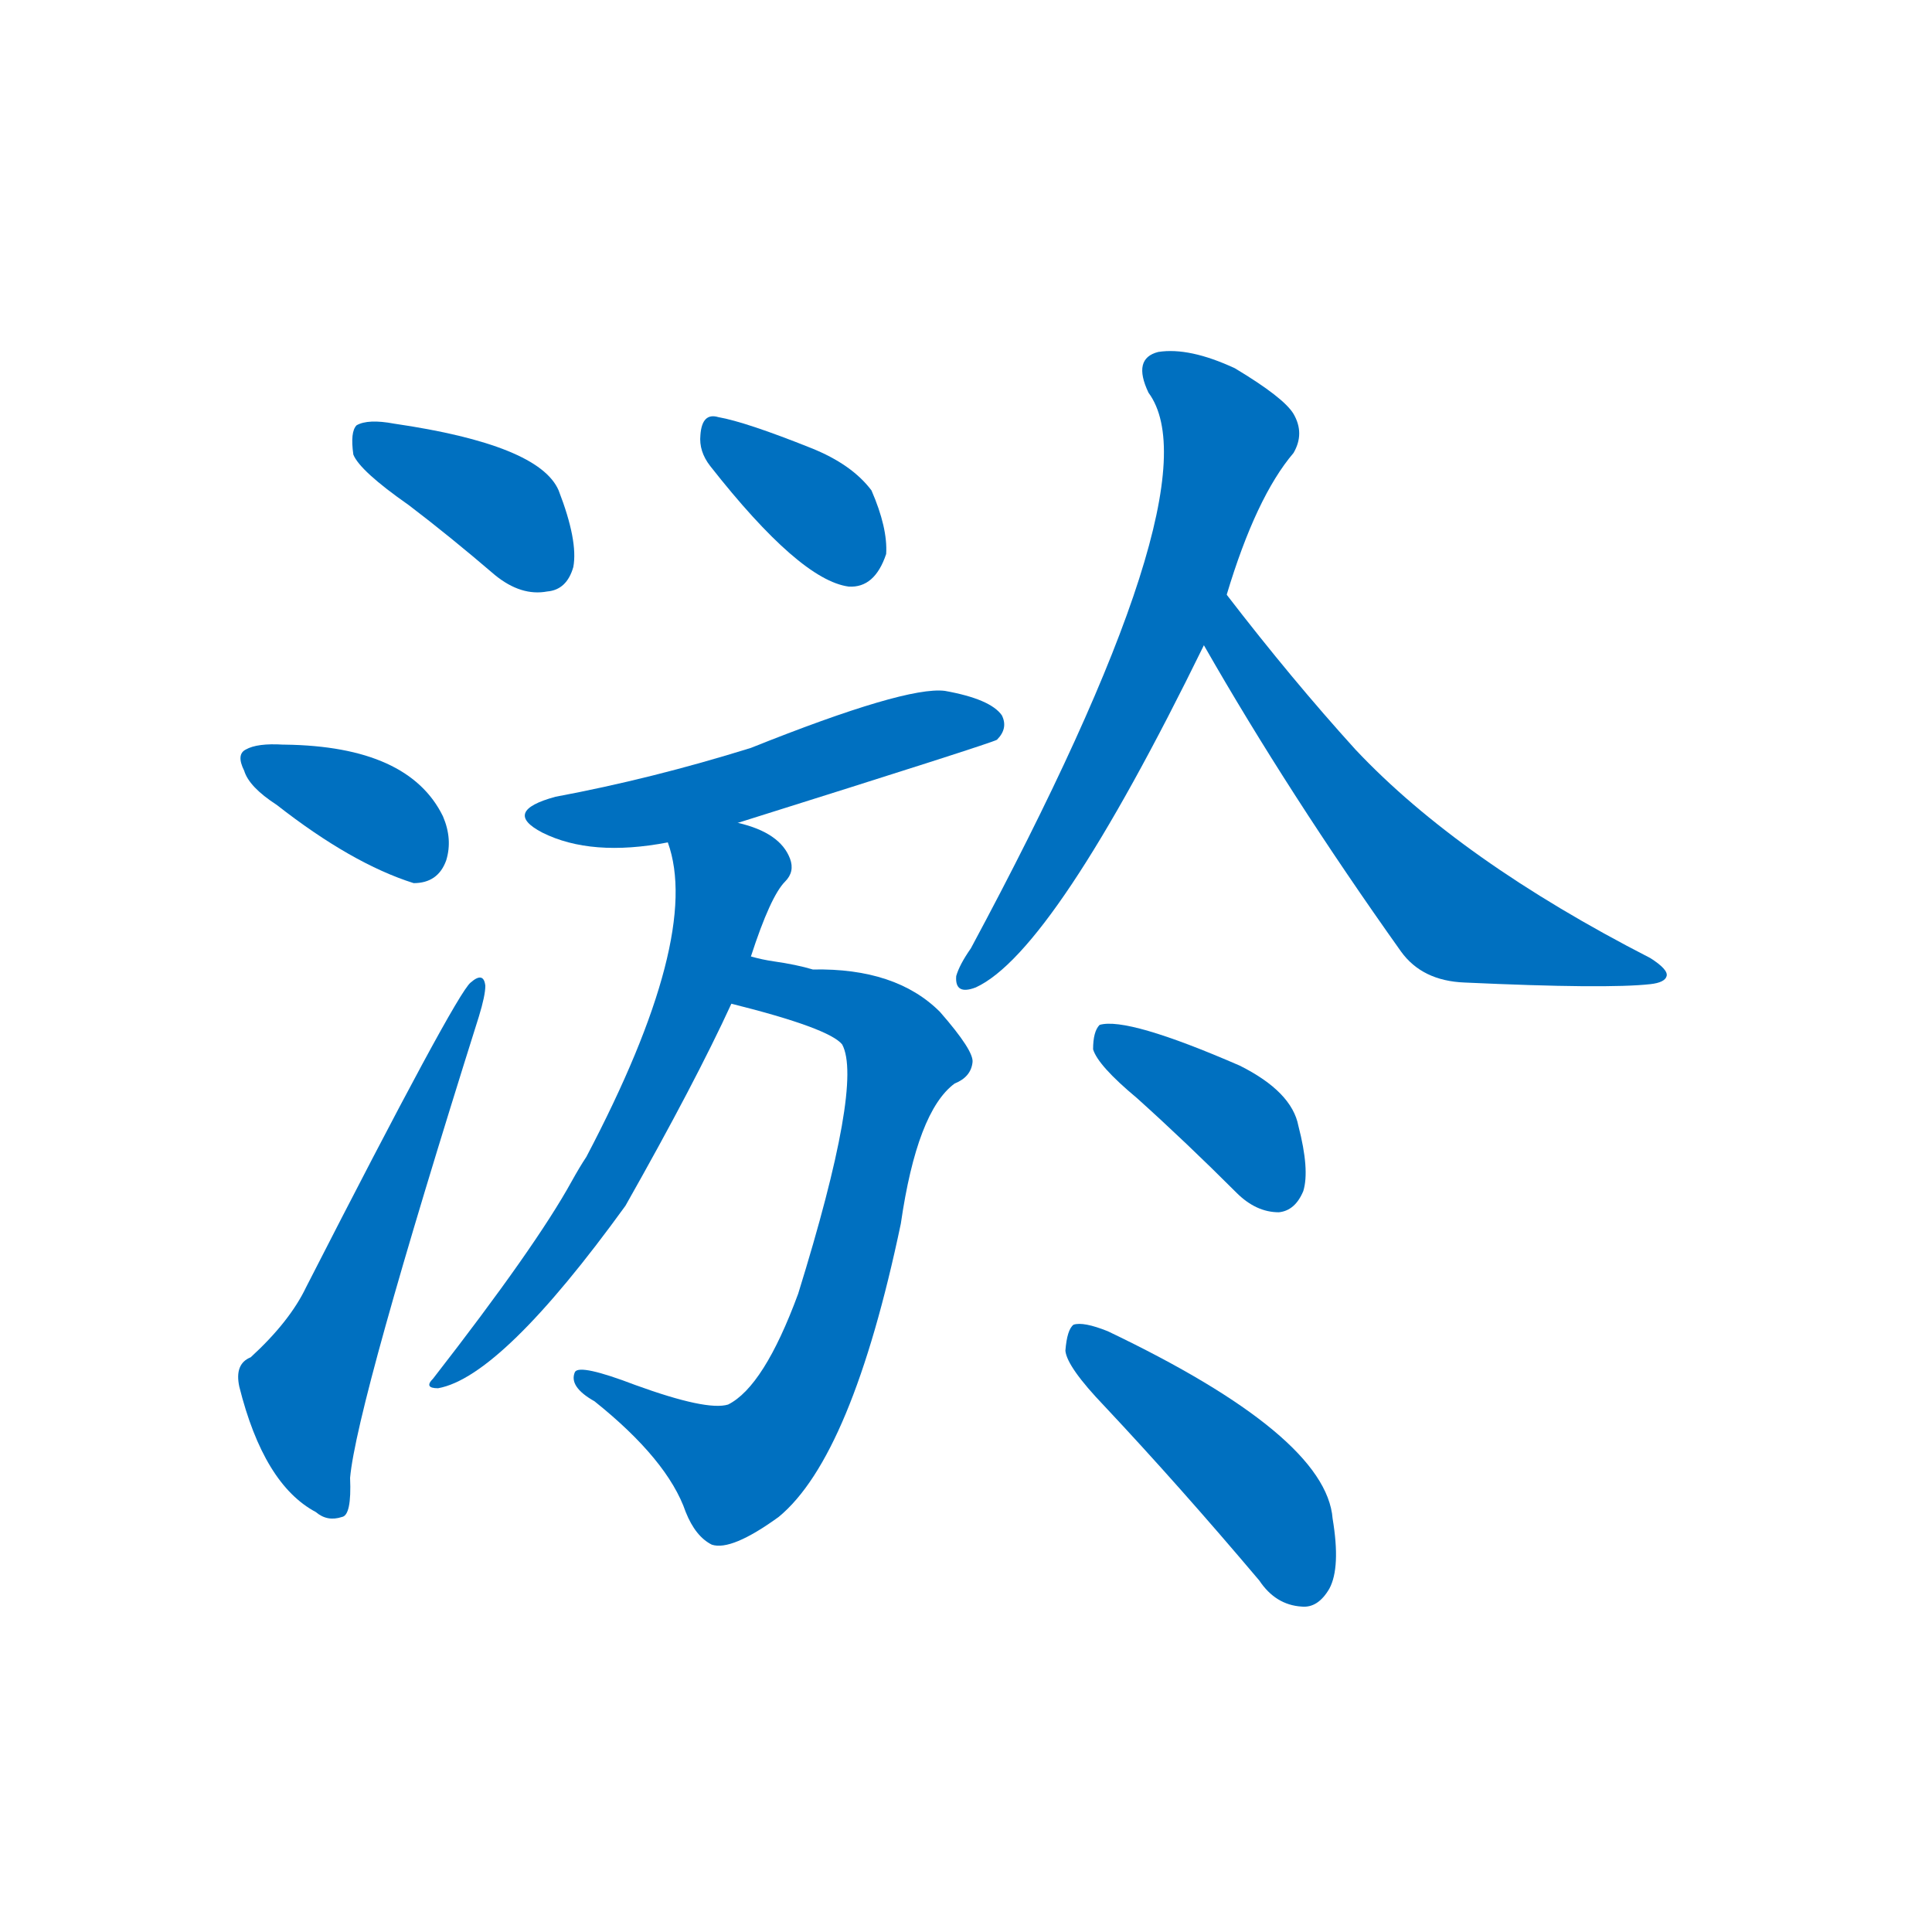 <svg width='83' height='83' >
                                <g transform="translate(3, 70) scale(0.07, -0.07)">
                                    <!-- 先将完整的字以灰色字体绘制完成，层级位于下面 -->
                                                                        <path d="M 208 690 Q 233 671 261 647 Q 277 634 293 637 Q 305 638 309 652 Q 312 668 300 699 Q 288 727 199 740 Q 183 743 176 739 Q 172 735 174 721 Q 178 711 208 690 Z" style="fill: #0070C0;"></path>
                                                                        <path d="M 127 506 Q 173 470 211 458 Q 226 458 231 472 Q 235 485 229 499 Q 208 542 132 543 L 131 543 Q 115 544 108 540 Q 102 537 107 527 Q 110 517 127 506 Z" style="fill: #0070C0;"></path>
                                                                        <path d="M 111 167 Q 101 163 104 149 Q 119 89 151 72 Q 158 66 167 69 Q 173 70 172 93 Q 176 138 251 376 Q 255 389 255 395 Q 254 404 246 397 Q 237 390 145 210 Q 135 189 111 167 Z" style="fill: #0070C0;"></path>
                                                                        <path d="M 393 714 Q 448 644 478 640 Q 494 639 501 660 Q 502 676 492 699 Q 480 715 455 725 Q 415 741 398 744 Q 388 747 387 733 Q 386 723 393 714 Z" style="fill: #0070C0;"></path>
                                                                        <path d="M 410 495 Q 566 544 569 546 Q 576 553 572 561 Q 565 571 537 576 Q 513 579 418 541 Q 357 522 298 511 Q 265 502 290 489 Q 320 474 367 483 L 410 495 Z" style="fill: #0070C0;"></path>
                                                                        <path d="M 406 384 Q 466 369 474 359 Q 487 335 447 206 Q 426 149 404 138 Q 391 134 347 150 Q 313 163 310 158 Q 306 149 322 140 Q 367 104 378 72 Q 384 57 394 52 Q 406 48 435 69 Q 480 106 510 249 Q 520 318 543 335 Q 553 339 554 348 Q 555 355 534 379 Q 507 406 456 405 Q 446 408 432 410 Q 425 411 418 413 C 389 419 377 392 406 384 Z" style="fill: #0070C0;"></path>
                                                                        <path d="M 418 413 Q 430 450 439 459 Q 445 465 442 473 Q 436 489 410 495 C 381 504 360 511 367 483 Q 388 425 317 290 Q 313 284 308 275 Q 286 235 223 154 Q 217 148 226 148 Q 265 155 341 260 Q 384 336 406 384 L 418 413 Z" style="fill: #0070C0;"></path>
                                                                        <path d="M 710 635 Q 728 695 751 722 Q 758 734 751 746 Q 745 756 715 774 Q 687 787 668 784 Q 652 780 662 759 Q 705 701 553 418 Q 546 408 544 401 Q 543 389 556 394 Q 604 416 696 604 L 710 635 Z" style="fill: #0070C0;"></path>
                                                                        <path d="M 696 604 Q 748 513 817 416 Q 830 398 856 397 Q 943 393 970 396 Q 979 397 980 401 Q 981 405 970 412 Q 853 472 789 540 Q 750 583 710 635 C 692 659 681 630 696 604 Z" style="fill: #0070C0;"></path>
                                                                        <path d="M 655 326 Q 685 299 716 268 Q 728 256 742 256 Q 752 257 757 269 Q 761 282 754 309 Q 750 330 718 346 Q 649 376 632 371 Q 628 367 628 356 Q 631 346 655 326 Z" style="fill: #0070C0;"></path>
                                                                        <path d="M 635 137 Q 681 88 730 30 Q 740 15 756 14 Q 766 13 773 25 Q 780 38 775 68 Q 771 119 637 183 Q 622 189 616 187 Q 612 184 611 171 Q 612 161 635 137 Z" style="fill: #0070C0;"></path>
                                    
                                    
                                                                                                                                                                                                                                                                                                                                                                                                                                                                                                                                                                                                                                                                                                                                                                                                                                                                                                                                                </g>
                            </svg>